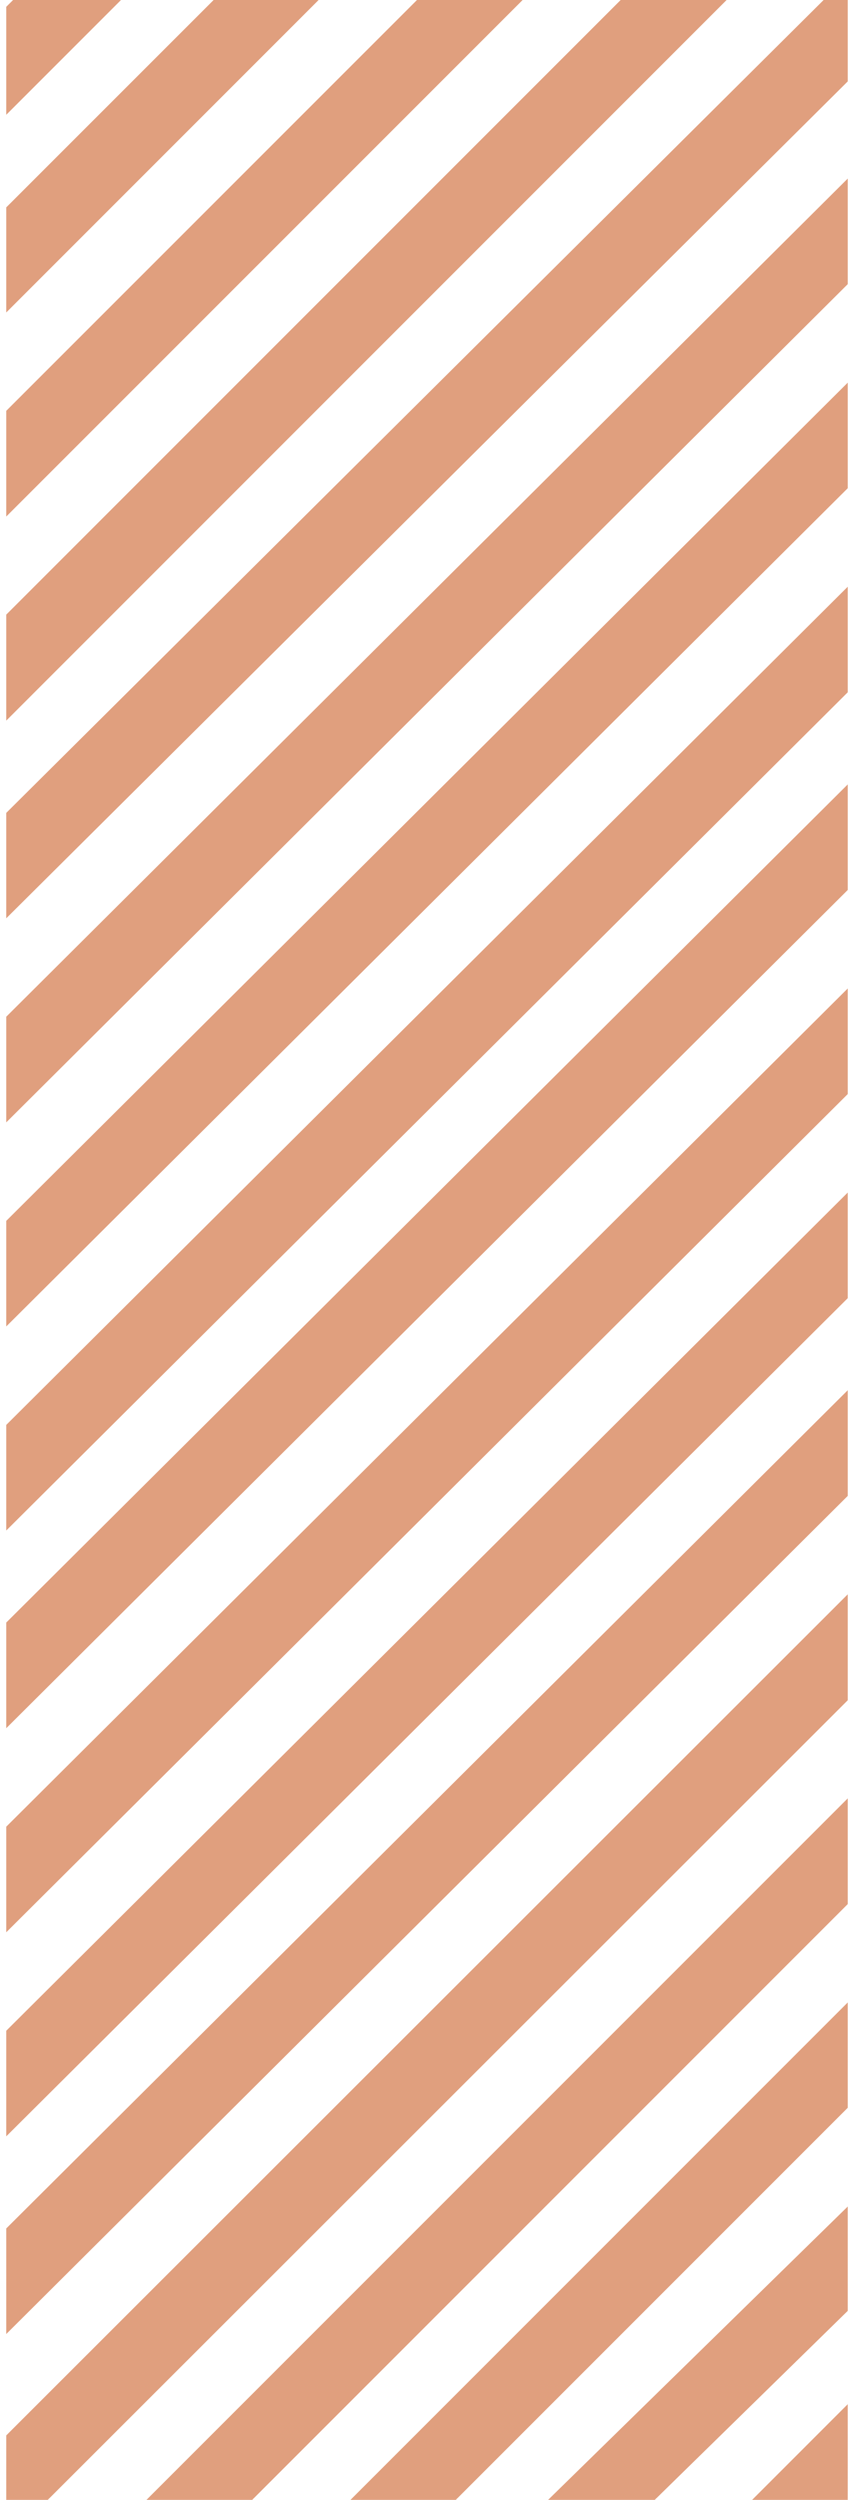 <svg width="122" height="357" xmlns="http://www.w3.org/2000/svg" xmlns:xlink="http://www.w3.org/1999/xlink" xmlns:svgjs="http://svgjs.com/svgjs" viewBox="0.893 0 120.214 357" fill="#e09f7e"><svg xmlns="http://www.w3.org/2000/svg" width="122" height="357" viewBox="1 0.136 120 356.364"><path paint-order="stroke fill markers" fill-rule="evenodd" d="M6.924 356.5L121 242.515V227.41L1 347.313v9.187h5.924zm29.149 0L121 271.572V256.5l-100 100h15.073zm29.036 0L121 300.608V285.59L50.092 356.5h15.018zm28.37 0L121 329.559v-14.877L78.273 356.5h15.206zm27.52 0v-13.637L107.365 356.5H121zM121 213.382v-15.064L1 317.812v15.051l120-119.481zm0-28.185v-15.06L1 289.627v15.054l120-119.485zm0-29.097v-15.055L1 260.538v15.053L121 156.1zm0-29.094v-15.052L1 231.438V246.5l120-119.494zm0-28.181V83.773L1 203.263v15.055L121 98.825zm0-29.092V54.682L1 174.176v15.051L121 69.733zm0-29.091V25.59L1 145.074v15.062L121 40.642zm0-28.901V.136h-3.441L.999 116.018v15.027L121 11.741zM103.727.136H88.618L1 87.754v15.11L103.727.135zm-29.09 0H59.572L1 58.702v15.07L74.636.137zm-29.092 0H30.572L1 29.7v14.982L45.545.136zm-28.181 0H1.976L1 1.106V16.5L17.364.136z"/></svg></svg>